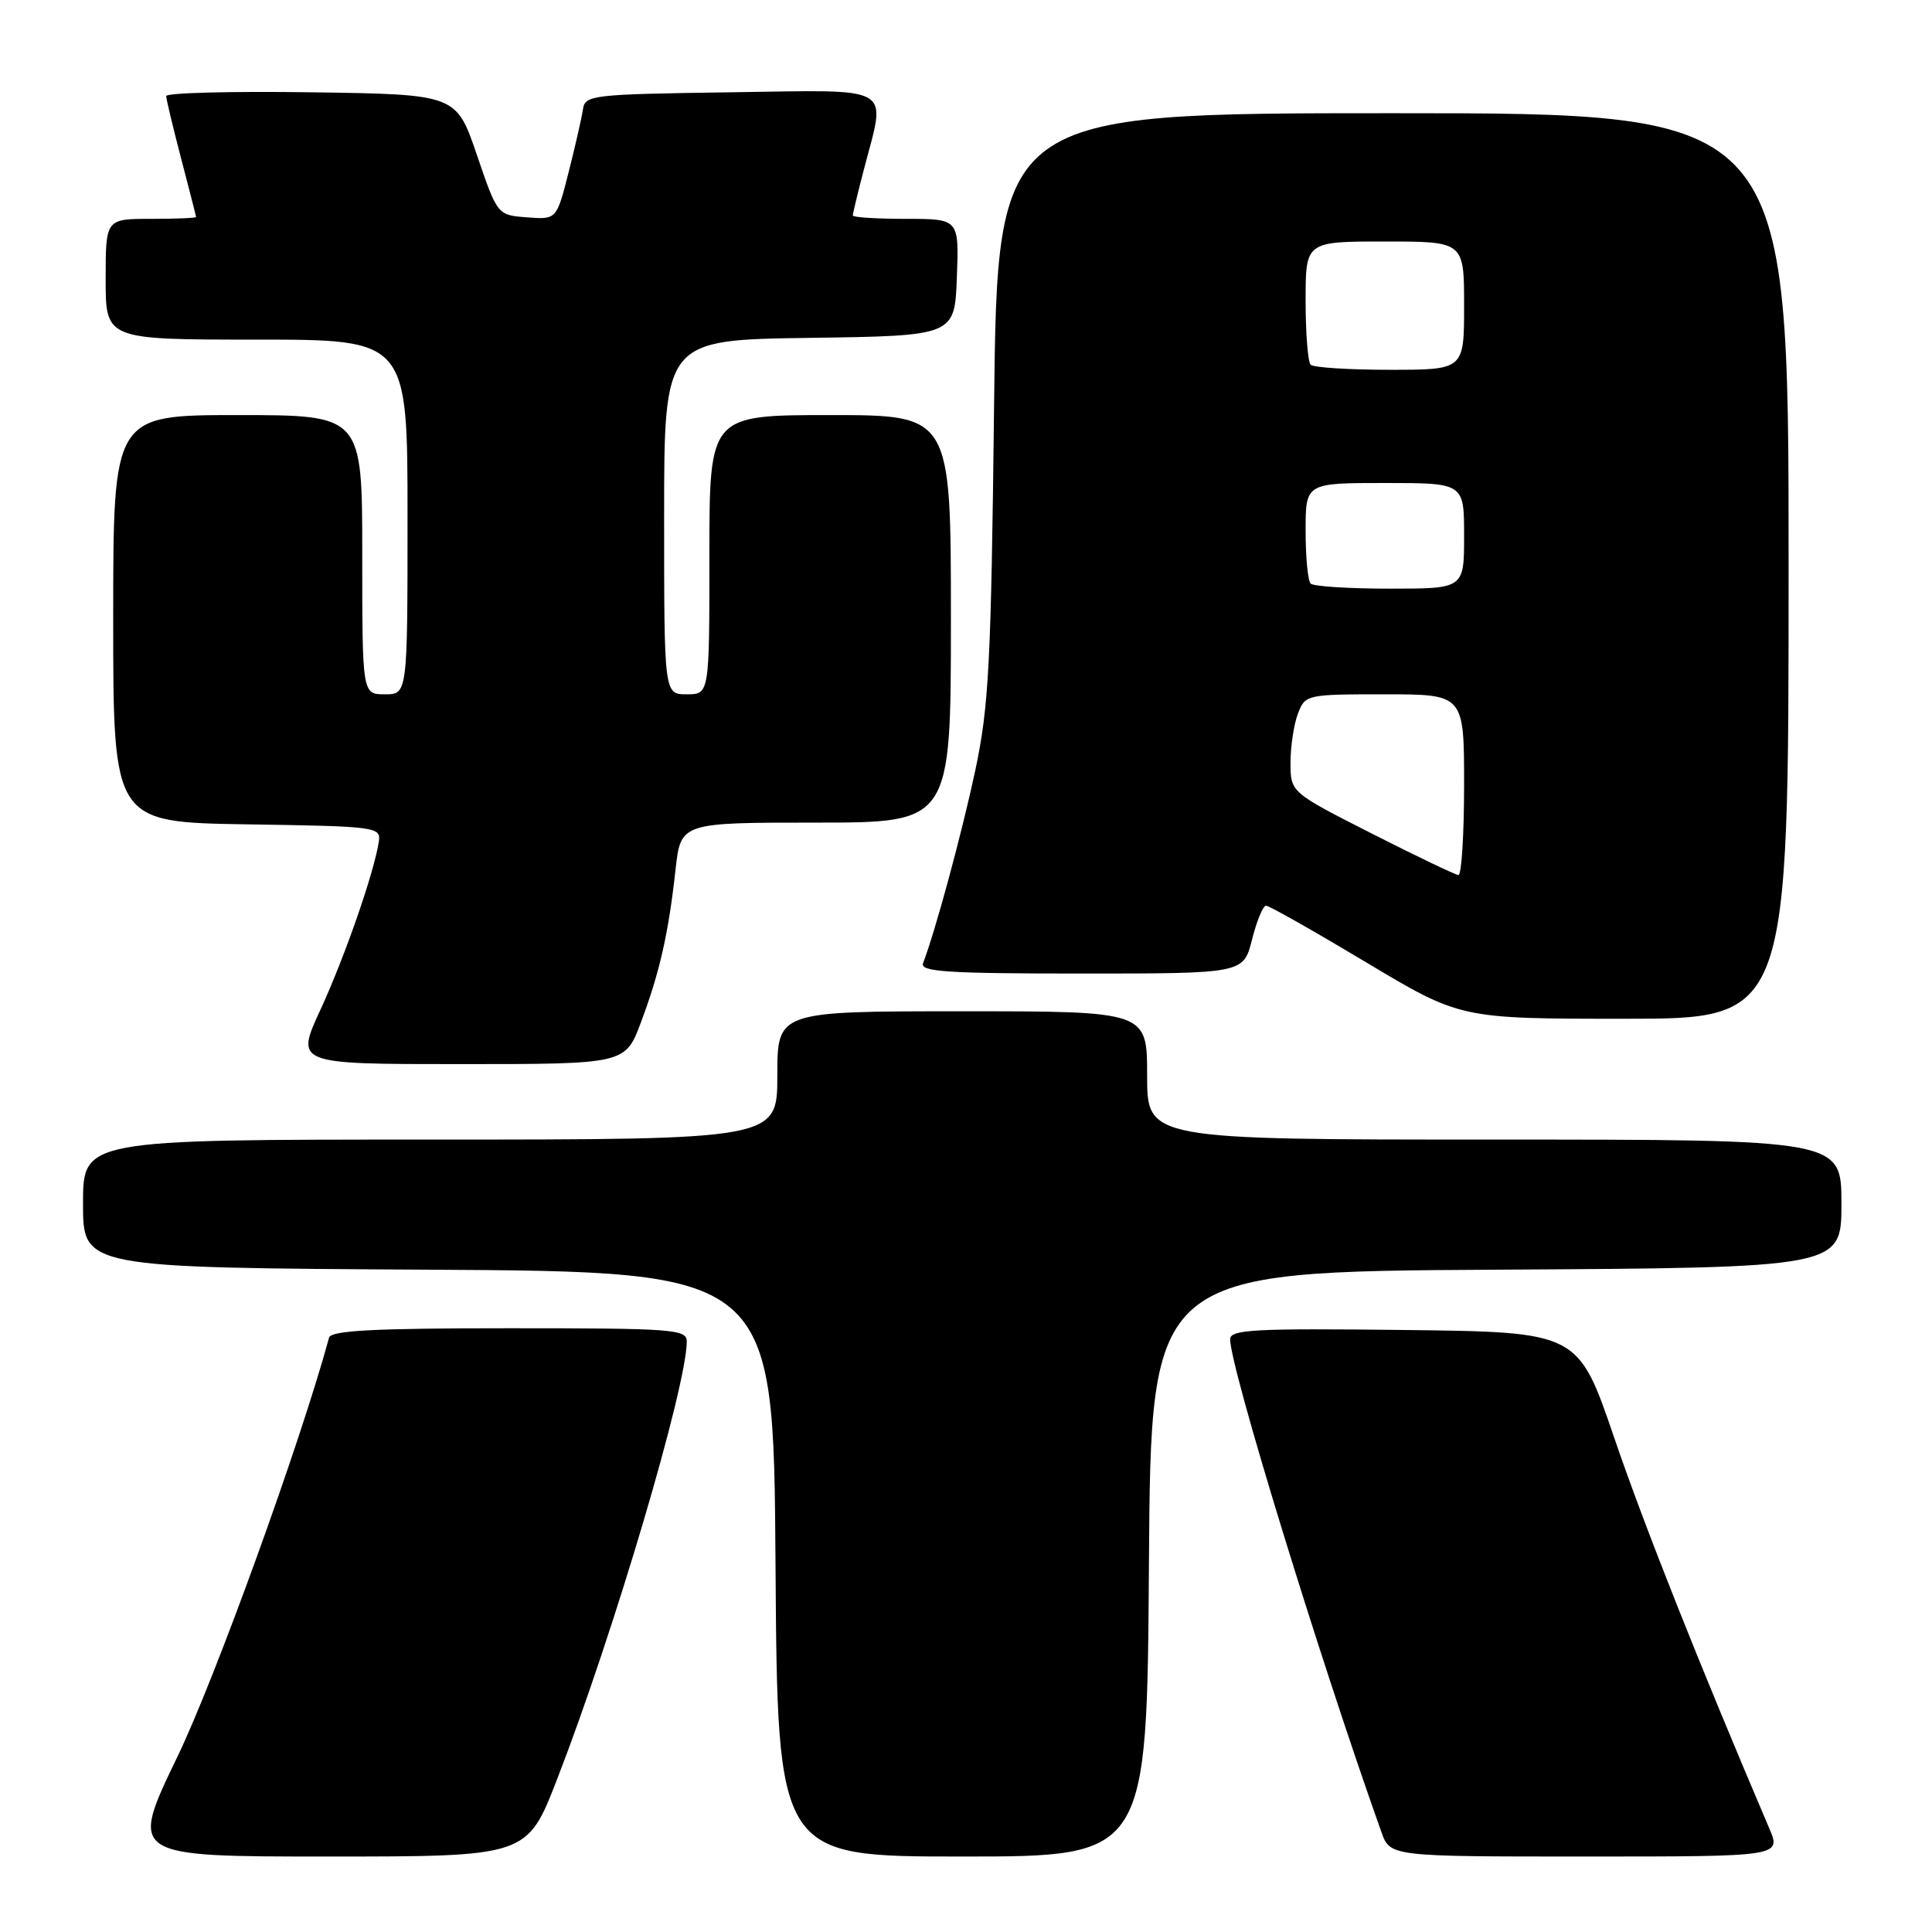 <?xml version="1.0" encoding="UTF-8" standalone="no"?>
<!DOCTYPE svg PUBLIC "-//W3C//DTD SVG 1.1//EN" "http://www.w3.org/Graphics/SVG/1.1/DTD/svg11.dtd" >
<svg xmlns="http://www.w3.org/2000/svg" xmlns:xlink="http://www.w3.org/1999/xlink" version="1.1" viewBox="0 0 256 256">
 <g >
 <path fill="currentColor"
d=" M 73.82 235.75 C 81.30 216.47 90.99 183.73 91.00 177.75 C 91.00 176.13 89.21 176.00 67.47 176.00 C 49.49 176.00 43.86 176.30 43.60 177.25 C 39.85 191.06 28.53 222.36 23.52 232.75 C 17.13 246.00 17.13 246.00 43.49 246.00 C 69.85 246.00 69.85 246.00 73.82 235.75 Z  M 152.24 207.25 C 152.50 168.50 152.50 168.50 198.25 168.24 C 244.00 167.98 244.00 167.98 244.00 159.49 C 244.00 151.00 244.00 151.00 198.00 151.00 C 152.00 151.00 152.00 151.00 152.00 142.50 C 152.00 134.00 152.00 134.00 127.50 134.00 C 103.00 134.00 103.00 134.00 103.00 142.50 C 103.00 151.00 103.00 151.00 57.00 151.00 C 11.00 151.00 11.00 151.00 11.00 159.49 C 11.00 167.98 11.00 167.98 56.75 168.24 C 102.50 168.50 102.50 168.50 102.76 207.25 C 103.02 246.00 103.02 246.00 127.50 246.00 C 151.98 246.00 151.98 246.00 152.24 207.25 Z  M 234.43 242.25 C 225.14 220.48 217.84 202.09 213.89 190.50 C 209.11 176.50 209.11 176.50 186.05 176.23 C 166.15 176.00 163.00 176.17 163.00 177.46 C 163.00 181.18 174.74 219.44 183.04 242.75 C 184.20 246.00 184.20 246.00 210.11 246.00 C 236.03 246.00 236.03 246.00 234.43 242.25 Z  M 84.94 135.43 C 87.42 128.81 88.58 123.68 89.51 115.25 C 90.20 109.00 90.20 109.00 108.10 109.00 C 126.00 109.00 126.00 109.00 126.00 82.00 C 126.00 55.00 126.00 55.00 110.00 55.00 C 94.00 55.00 94.00 55.00 94.00 73.50 C 94.00 92.00 94.00 92.00 91.00 92.00 C 88.00 92.00 88.00 92.00 88.00 68.52 C 88.00 45.04 88.00 45.04 107.25 44.77 C 126.50 44.50 126.50 44.50 126.79 36.75 C 127.08 29.00 127.08 29.00 120.04 29.00 C 116.17 29.00 113.00 28.80 113.00 28.55 C 113.00 28.30 113.67 25.51 114.50 22.34 C 117.42 11.12 118.83 11.92 96.76 12.23 C 78.39 12.49 77.51 12.59 77.24 14.50 C 77.08 15.60 76.23 19.34 75.35 22.80 C 73.75 29.10 73.75 29.10 69.83 28.80 C 65.91 28.50 65.91 28.50 63.18 20.50 C 60.45 12.50 60.45 12.50 41.22 12.23 C 30.65 12.08 22.01 12.30 22.02 12.73 C 22.03 13.15 22.92 16.88 24.00 21.00 C 25.08 25.12 25.97 28.61 25.98 28.75 C 25.99 28.89 23.30 29.00 20.00 29.00 C 14.00 29.00 14.00 29.00 14.00 37.00 C 14.00 45.00 14.00 45.00 34.00 45.00 C 54.00 45.00 54.00 45.00 54.00 68.50 C 54.00 92.00 54.00 92.00 51.00 92.00 C 48.00 92.00 48.00 92.00 48.00 73.50 C 48.00 55.00 48.00 55.00 31.50 55.00 C 15.00 55.00 15.00 55.00 15.00 81.98 C 15.00 108.95 15.00 108.95 32.75 109.23 C 49.86 109.49 50.49 109.57 50.20 111.50 C 49.59 115.56 45.72 126.71 42.48 133.75 C 39.13 141.00 39.13 141.00 60.99 141.00 C 82.86 141.00 82.86 141.00 84.94 135.43 Z  M 237.00 75.00 C 237.00 15.00 237.00 15.00 184.58 15.00 C 132.16 15.00 132.16 15.00 131.72 53.75 C 131.33 88.00 131.03 93.62 129.22 102.13 C 127.43 110.50 123.93 123.41 122.31 127.63 C 121.88 128.76 125.47 129.00 143.27 129.00 C 164.76 129.00 164.76 129.00 165.90 124.50 C 166.52 122.03 167.36 120.00 167.76 120.01 C 168.17 120.01 174.12 123.38 181.00 127.50 C 193.50 134.99 193.50 134.99 215.25 134.99 C 237.00 135.00 237.00 135.00 237.00 75.00 Z  M 181.75 110.44 C 171.00 104.98 171.00 104.98 171.00 101.06 C 171.00 98.90 171.44 95.98 171.98 94.57 C 172.94 92.04 173.10 92.00 183.48 92.00 C 194.00 92.00 194.00 92.00 194.00 104.00 C 194.00 110.60 193.66 115.98 193.25 115.95 C 192.84 115.92 187.66 113.44 181.75 110.44 Z  M 173.67 77.33 C 173.30 76.97 173.00 73.82 173.00 70.33 C 173.00 64.00 173.00 64.00 183.50 64.00 C 194.00 64.00 194.00 64.00 194.00 71.00 C 194.00 78.00 194.00 78.00 184.17 78.00 C 178.76 78.00 174.03 77.70 173.67 77.33 Z  M 173.67 48.33 C 173.30 47.97 173.00 44.14 173.00 39.83 C 173.00 32.00 173.00 32.00 183.50 32.00 C 194.00 32.00 194.00 32.00 194.00 40.50 C 194.00 49.00 194.00 49.00 184.17 49.00 C 178.76 49.00 174.03 48.70 173.67 48.33 Z "/>
</g>
</svg>